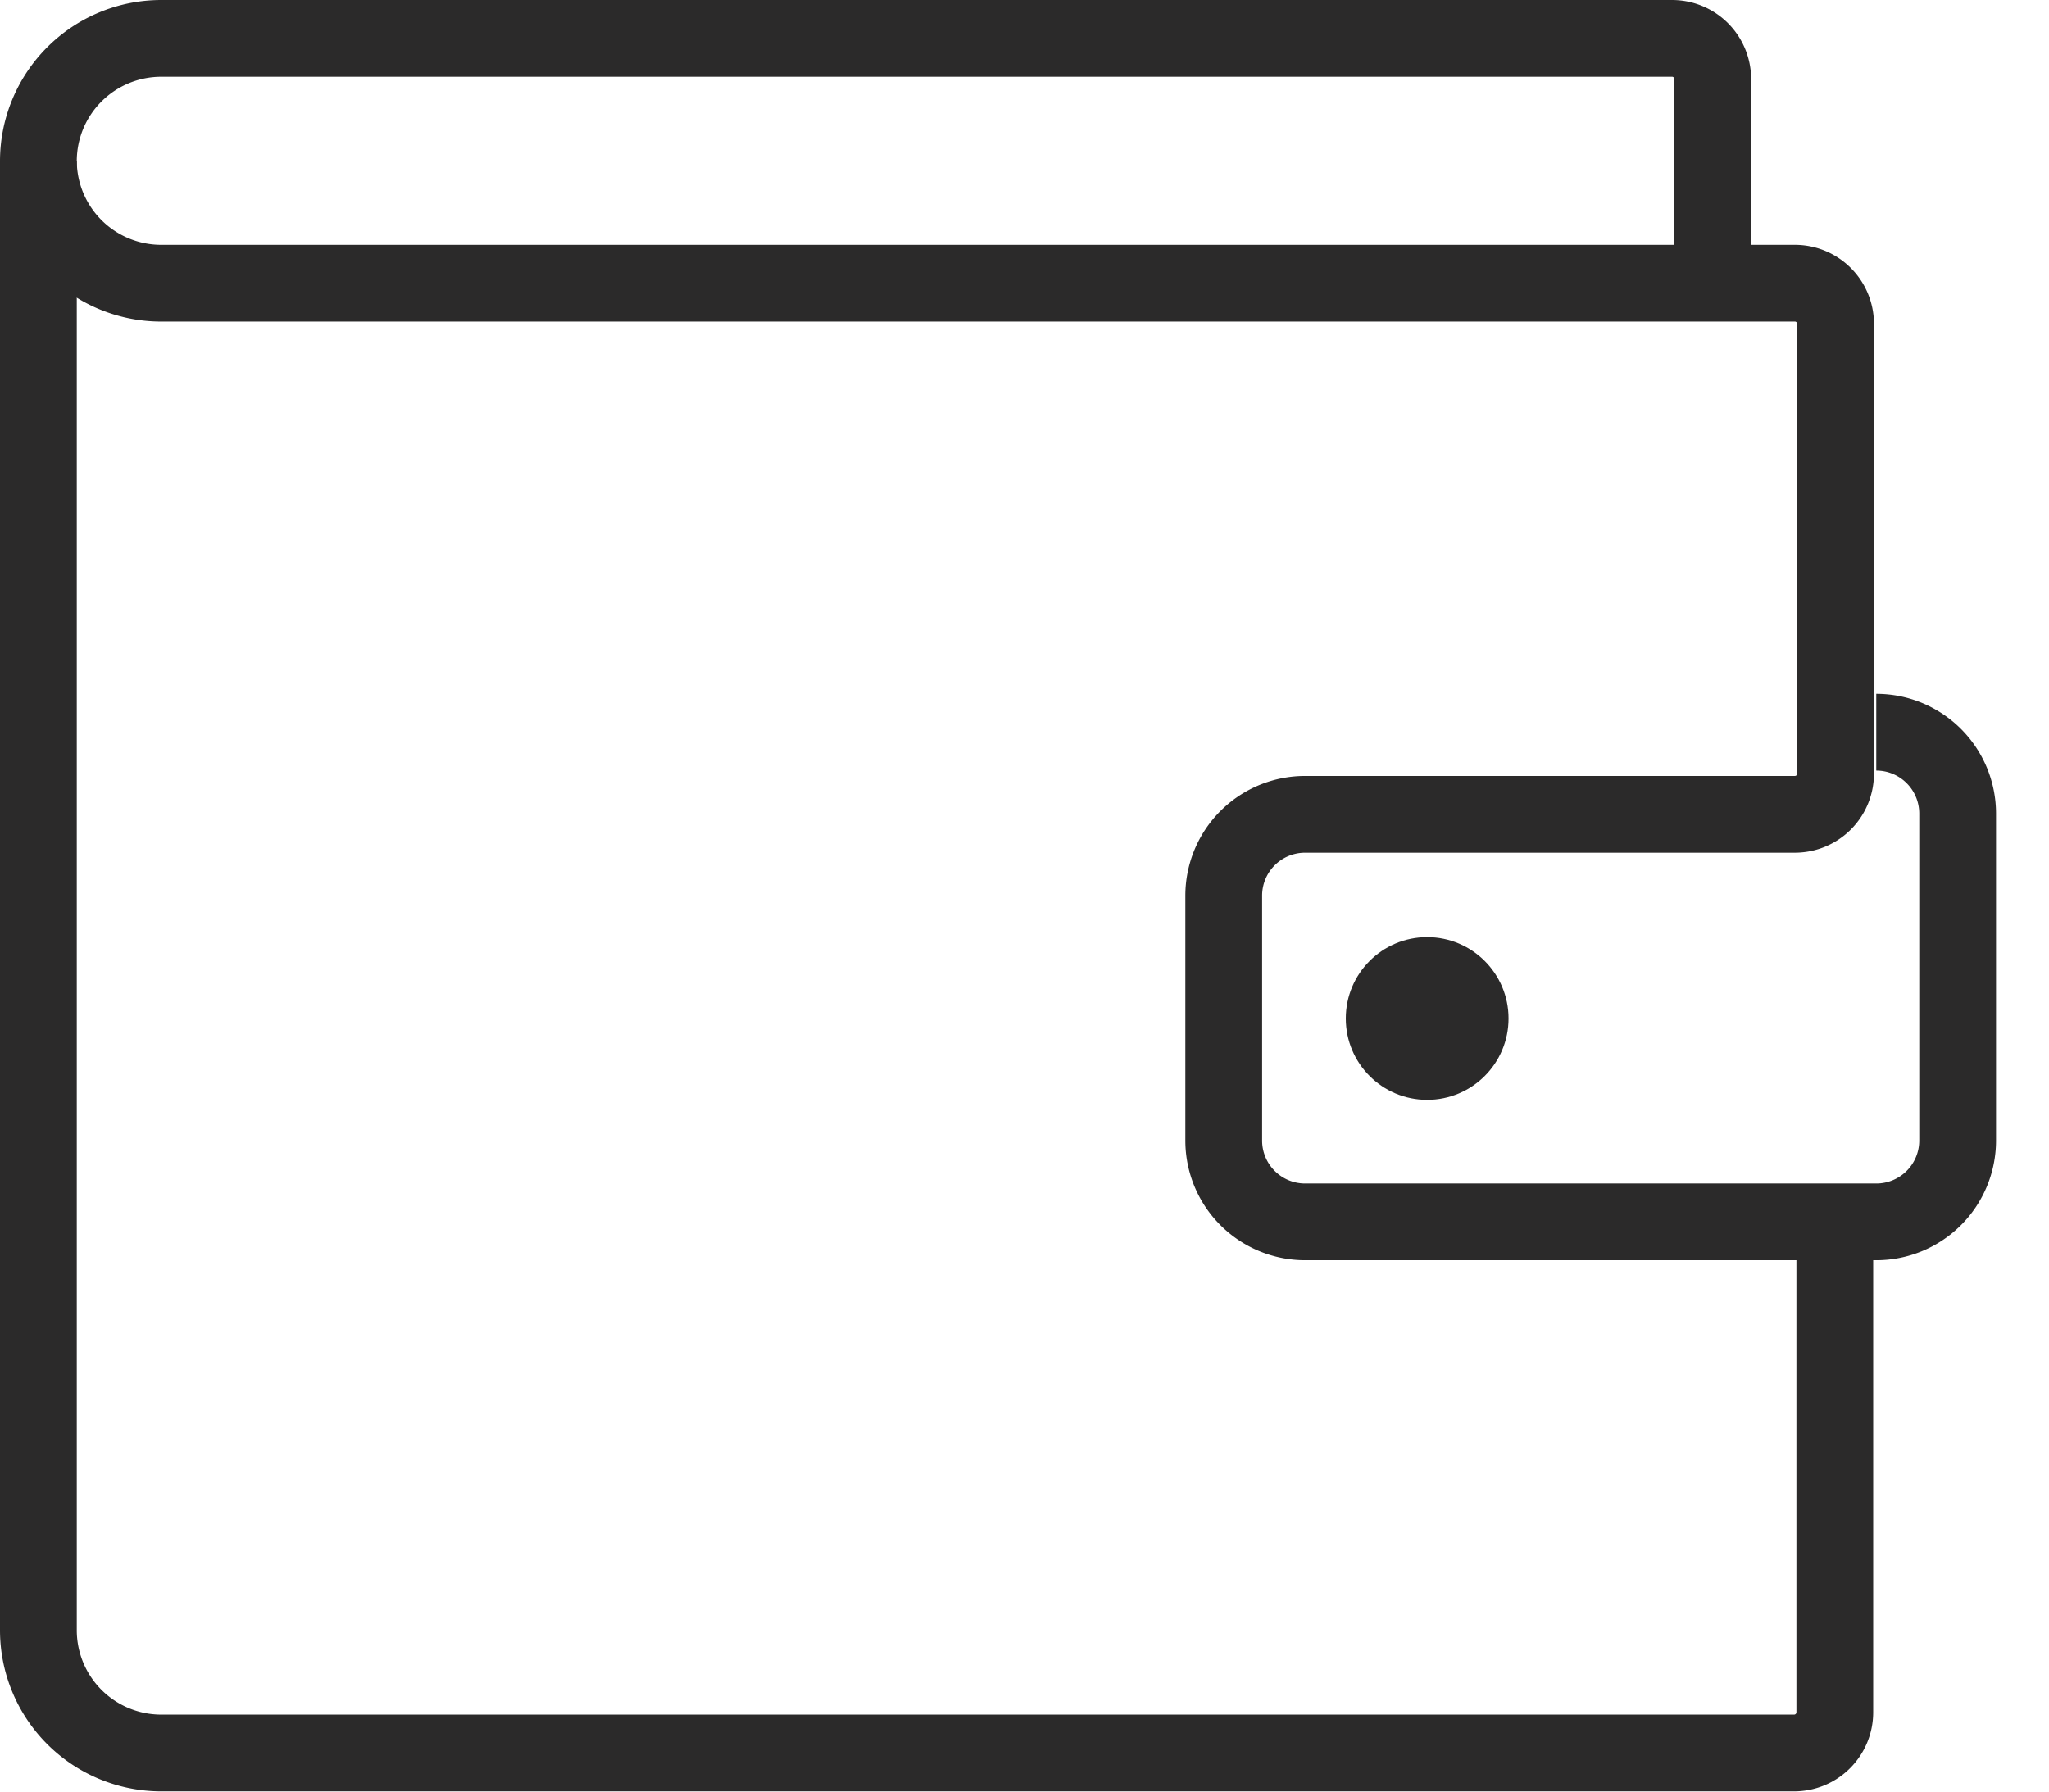 <svg id="Layer_1" data-name="Layer 1" xmlns="http://www.w3.org/2000/svg" viewBox="0 0 26.69 23.35"><defs><style>.cls-1{fill:none;stroke:#2b2a2a;stroke-miterlimit:10;}.cls-2{fill:#2b2a2a;}</style></defs><title>Icons</title>
<path class="cls-1" d="M23.9,15.93v6.38a0.53,0.53,0,0,1-.53.53H2.1a1.6,1.6,0,0,1-1.6-1.6V2.1"/>
<path class="cls-1" d="M24.44,9.54h0a1.06,1.06,0,0,1,1.06,1.06v4.26a1.06,1.06,0,0,1-1.06,1.06H17a1.06,1.06,0,0,1-1.06-1.06V11.67A1.06,1.06,0,0,1,17,10.61h6.38a0.53,0.53,0,0,0,.53-0.53V4.22a0.53,0.53,0,0,0-.53-0.53H2.1A1.6,1.6,0,0,1,.5,2.1h0A1.6,1.6,0,0,1,2.1.5H21.78a0.53,0.53,0,0,1,.53.53V3.69"/>
<circle class="cls-2" cx="18.59" cy="13.27" r="1.06"/>
</svg>